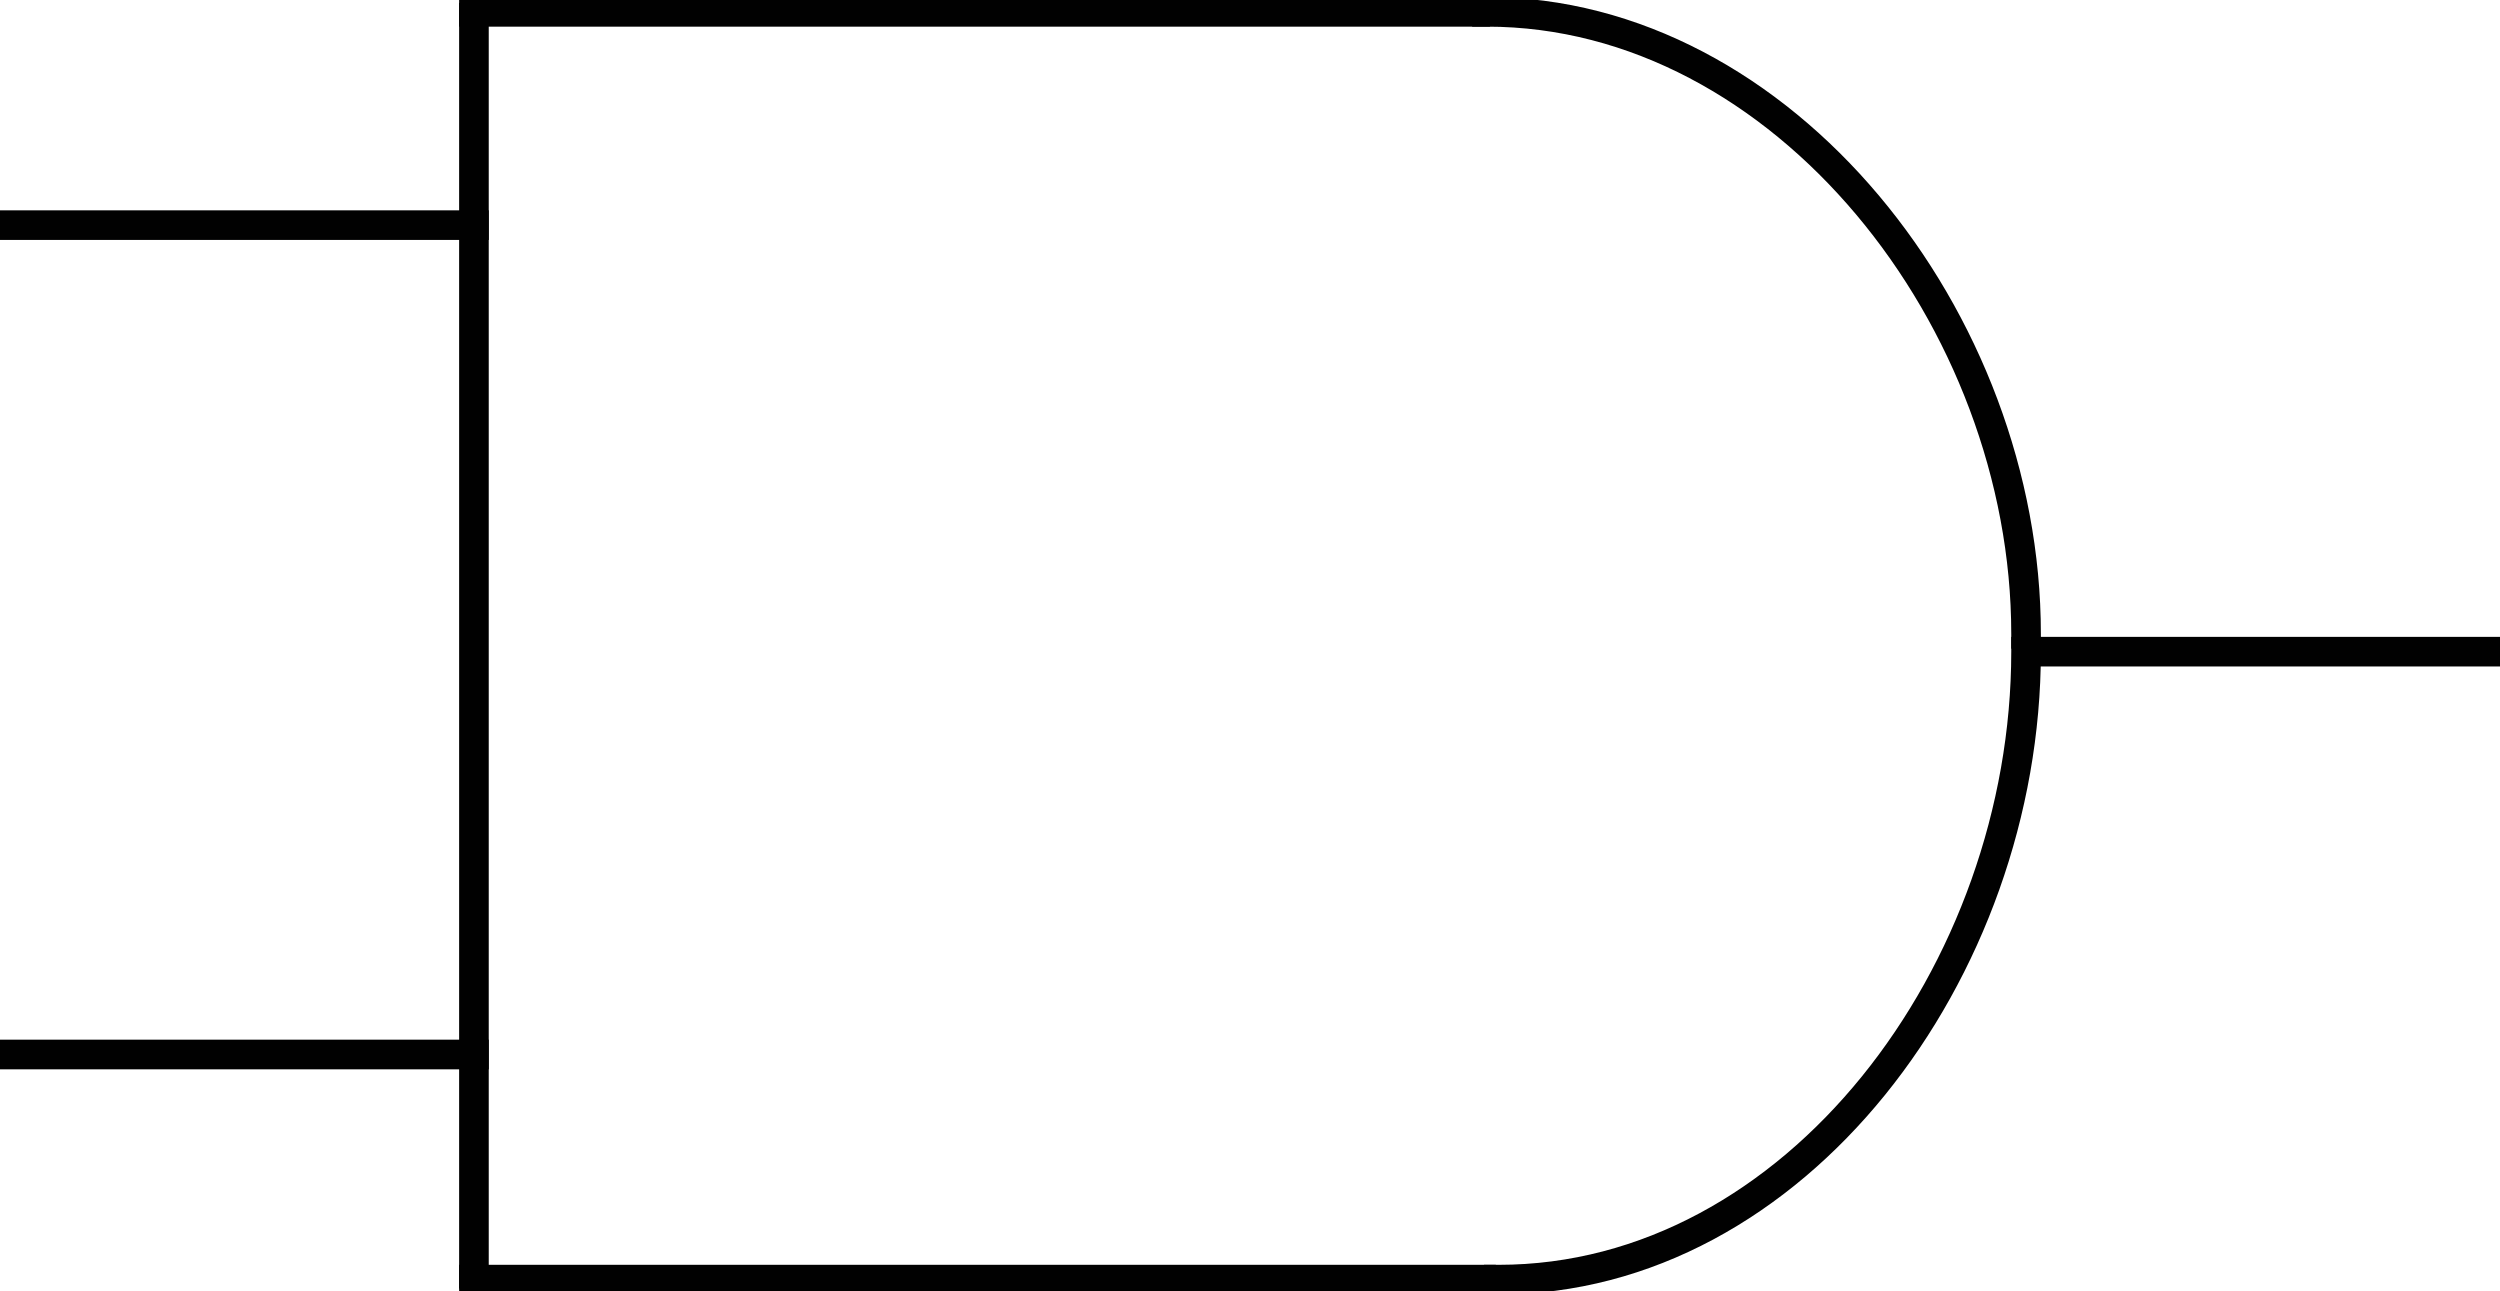 <?xml version="1.0" encoding="utf-8"?>
<!-- Generator: Adobe Illustrator 25.2.1, SVG Export Plug-In . SVG Version: 6.00 Build 0)  -->
<svg version="1.1" id="Layer_1" xmlns="http://www.w3.org/2000/svg" xmlns:xlink="http://www.w3.org/1999/xlink" x="0px" y="0px"
	 viewBox="0 0 42.2 21.8" style="enable-background:new 0 0 42.2 21.8;" xml:space="preserve">
<style type="text/css">
	.st0{fill:none;stroke:#010101;stroke-width:0.5;stroke-linecap:square;stroke-linejoin:bevel;}
</style>
<line class="st0" x1="8" y1="0.3" x2="8" y2="21.5"/>
<line class="st0" x1="8" y1="0.2" x2="24.9" y2="0.2"/>
<line class="st0" x1="8" y1="21.6" x2="25" y2="21.6"/>
<path class="st0" d="M25.3,21.6c5,0,8.9-5.2,8.9-10.6"/>
<path class="st0" d="M25.1,0.2c5,0,9.1,5.2,9.1,10.5"/>
<line class="st0" x1="8" y1="3.8" x2="0.2" y2="3.8"/>
<path class="st0" d="M33.7,11.2"/>
<line class="st0" x1="8" y1="17.8" x2="0.2" y2="17.8"/>
<line class="st0" x1="42" y1="11" x2="34.3" y2="11"/>
</svg>
